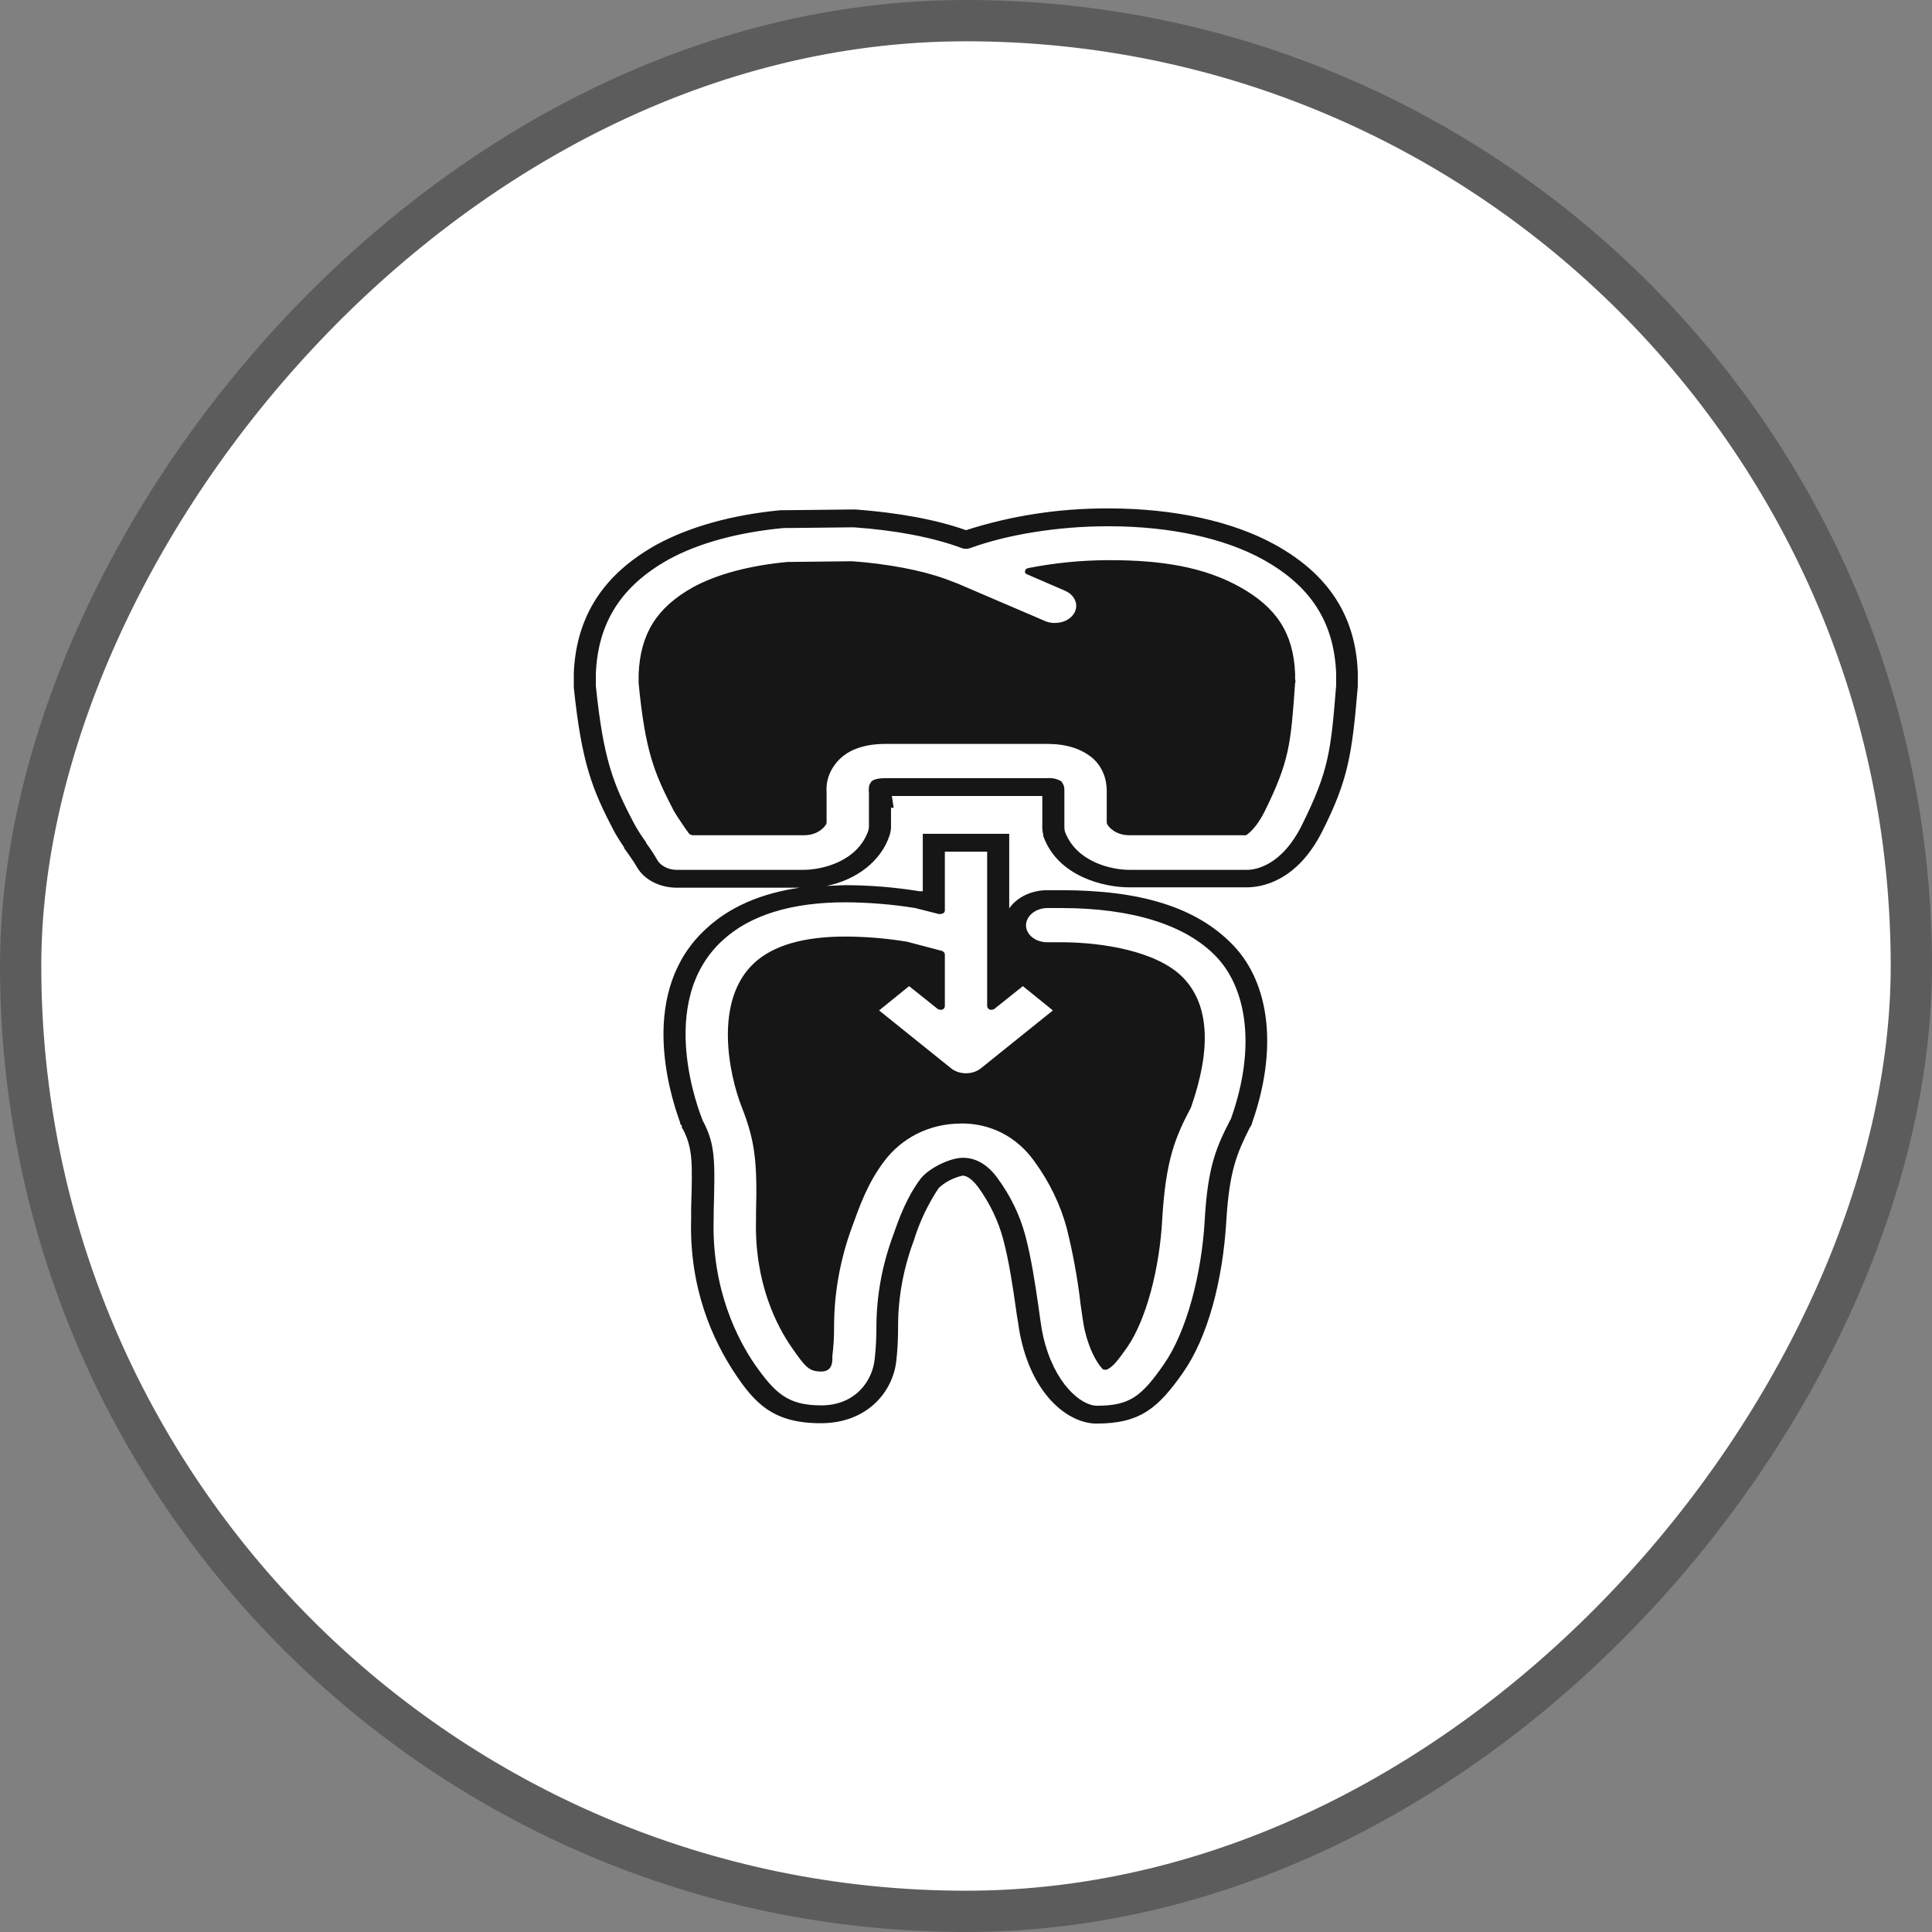 <svg width="38" height="38" viewBox="0 0 38 38" fill="none" xmlns="http://www.w3.org/2000/svg">
<rect x="0" y="0" width="38" height="38" fill="#808080" stroke="none"/>
<rect x="-0.406" y="0.406" width="37.188" height="37.188" rx="18.594" transform="matrix(-1 0 0 1 37.188 0)" fill="white"/>
<rect x="-0.406" y="0.406" width="37.188" height="37.188" rx="18.594" transform="matrix(-1 0 0 1 37.188 0)" stroke="#5C5C5C" stroke-width="0.812"/>
<g clip-path="url(#clip0_116_4451)">
<path d="M24.397 11.551C23.686 11.151 22.844 11.018 21.837 11.018H21.785C21.262 11.02 20.741 11.072 20.232 11.172C20.189 11.179 20.163 11.2 20.163 11.228C20.157 11.242 20.159 11.257 20.167 11.27C20.175 11.284 20.189 11.293 20.206 11.298L20.952 11.621C21.035 11.658 21.099 11.716 21.135 11.786C21.172 11.855 21.178 11.933 21.153 12.006C21.128 12.079 21.073 12.143 20.997 12.188C20.921 12.233 20.829 12.255 20.735 12.253C20.675 12.252 20.616 12.24 20.562 12.218L18.826 11.474L18.584 11.383C18.115 11.214 17.447 11.088 16.761 11.039L15.494 11.053H15.486C14.748 11.123 14.106 11.291 13.629 11.551C12.917 11.951 12.596 12.463 12.561 13.256V13.439C12.691 14.772 12.865 15.2 13.247 15.937C13.299 16.028 13.368 16.133 13.446 16.246L13.464 16.274L13.55 16.393C13.559 16.404 13.571 16.412 13.584 16.418C13.598 16.424 13.613 16.428 13.629 16.428H15.798C15.891 16.431 15.984 16.413 16.064 16.374C16.144 16.335 16.209 16.279 16.249 16.211C16.249 16.203 16.258 16.197 16.258 16.183V15.579C16.24 15.339 16.336 15.103 16.527 14.919C16.666 14.786 16.935 14.632 17.412 14.632H20.605C21.083 14.632 21.352 14.793 21.499 14.919C21.768 15.165 21.768 15.481 21.768 15.572V16.183C21.768 16.197 21.777 16.203 21.777 16.211C21.817 16.279 21.882 16.335 21.962 16.374C22.042 16.413 22.135 16.431 22.228 16.428H24.467C24.477 16.431 24.489 16.432 24.5 16.429C24.511 16.427 24.521 16.422 24.527 16.414C24.588 16.372 24.727 16.253 24.875 15.958C25.361 14.969 25.387 14.646 25.473 13.439C25.482 13.411 25.482 13.382 25.473 13.354V13.242C25.439 12.456 25.109 11.951 24.397 11.551Z" fill="#161616"/>
<path d="M25.083 10.716C24.25 10.253 23.087 10 21.811 10H21.777C20.826 9.998 19.883 10.144 19 10.428C18.41 10.218 17.664 10.084 16.831 10.021H16.753L15.451 10.035H15.355C14.392 10.126 13.55 10.365 12.908 10.716C11.867 11.298 11.338 12.119 11.286 13.228V13.523C11.442 15.018 11.65 15.53 12.075 16.344C12.136 16.456 12.206 16.561 12.275 16.667V16.681L12.336 16.765C12.405 16.863 12.475 16.961 12.535 17.067C12.605 17.184 12.715 17.283 12.852 17.353C12.988 17.422 13.146 17.459 13.308 17.46H15.729C14.956 17.572 14.34 17.846 13.889 18.267C12.561 19.481 13.151 21.46 13.377 22.077V22.098L13.412 22.147V22.189L13.429 22.203C13.629 22.59 13.62 22.863 13.594 23.754V23.958C13.55 25.361 14.037 26.379 14.444 26.997C14.852 27.614 15.217 27.993 16.145 27.993C17.074 27.993 17.568 27.354 17.629 26.765C17.655 26.54 17.664 26.33 17.664 26.098C17.663 25.52 17.769 24.946 17.976 24.393C18.085 24.037 18.248 23.692 18.462 23.368C18.585 23.251 18.748 23.166 18.931 23.123C19.061 23.123 19.191 23.284 19.243 23.354C19.469 23.669 19.633 24.01 19.729 24.365C19.85 24.814 19.928 25.361 19.98 25.726L19.998 25.853C20.033 26.049 20.05 26.218 20.085 26.351C20.345 27.488 21.039 28 21.569 28C22.428 28 22.783 27.691 23.269 26.997C23.755 26.302 24.05 25.193 24.12 24.014C24.18 23.025 24.328 22.688 24.58 22.183C24.607 22.148 24.624 22.11 24.632 22.07C25.126 20.66 24.988 19.361 24.259 18.596C23.53 17.832 22.41 17.509 20.874 17.509H20.597C20.444 17.509 20.295 17.543 20.163 17.606C20.032 17.669 19.924 17.759 19.85 17.867V16.4H18.15V17.53H18.089C17.609 17.452 17.121 17.412 16.631 17.41L16.258 17.425C16.552 17.365 16.821 17.243 17.037 17.072C17.254 16.9 17.41 16.685 17.49 16.449C17.51 16.394 17.522 16.338 17.525 16.281V15.888H17.577L17.542 15.656H20.501V16.246C20.498 16.302 20.504 16.359 20.519 16.414V16.442C20.805 17.242 21.716 17.453 22.211 17.453H24.519C24.805 17.453 25.508 17.347 26.011 16.344C26.515 15.34 26.593 14.849 26.706 13.502V13.221C26.662 12.119 26.133 11.298 25.083 10.716ZM16.631 17.747C17.091 17.75 17.55 17.787 18.002 17.86L18.054 17.874L18.471 17.979H18.497L18.549 17.965C18.56 17.959 18.569 17.95 18.575 17.941C18.581 17.931 18.584 17.92 18.584 17.909V16.751H19.416V19.79C19.418 19.804 19.423 19.817 19.432 19.83C19.441 19.842 19.454 19.852 19.469 19.86H19.503C19.515 19.86 19.526 19.858 19.537 19.855C19.547 19.851 19.556 19.846 19.564 19.839L20.119 19.396L20.709 19.874L19.295 21.011C19.256 21.042 19.21 21.067 19.16 21.084C19.109 21.101 19.055 21.11 19 21.11C18.945 21.11 18.891 21.101 18.84 21.084C18.79 21.067 18.744 21.042 18.705 21.011L17.291 19.874L17.881 19.396L18.436 19.839C18.444 19.846 18.453 19.851 18.463 19.855C18.474 19.858 18.485 19.86 18.497 19.86H18.531C18.547 19.853 18.561 19.843 18.57 19.831C18.579 19.818 18.584 19.804 18.584 19.79V18.772C18.583 18.757 18.577 18.742 18.566 18.729C18.555 18.717 18.54 18.707 18.523 18.702L17.828 18.519H17.82C17.426 18.455 17.024 18.422 16.622 18.421C15.807 18.421 15.208 18.596 14.835 18.94C14.037 19.677 14.332 21.123 14.592 21.782C14.852 22.442 14.896 22.863 14.87 23.867V23.986C14.835 25.235 15.286 26.091 15.564 26.491C15.841 26.891 15.911 26.976 16.154 26.976C16.397 26.976 16.371 26.737 16.371 26.674C16.395 26.483 16.407 26.29 16.405 26.098V26.084C16.407 25.421 16.527 24.762 16.761 24.126C16.909 23.719 17.065 23.27 17.395 22.835C17.724 22.4 18.254 22.098 18.913 22.098H18.957C19.278 22.105 19.885 22.203 20.345 22.842C20.64 23.247 20.854 23.688 20.979 24.147C21.098 24.625 21.188 25.108 21.247 25.593V25.607C21.282 25.853 21.308 26.042 21.334 26.161C21.43 26.561 21.569 26.793 21.673 26.912C21.678 26.922 21.687 26.929 21.698 26.934C21.708 26.939 21.721 26.941 21.733 26.94H21.742C21.752 26.942 21.761 26.941 21.77 26.938C21.779 26.936 21.787 26.932 21.794 26.926C21.89 26.877 21.985 26.765 22.176 26.491C22.54 25.958 22.809 24.968 22.861 23.958C22.931 22.814 23.113 22.372 23.425 21.782C23.833 20.618 23.781 19.754 23.269 19.228C22.757 18.702 21.664 18.533 20.874 18.533H20.597C20.486 18.533 20.38 18.498 20.302 18.435C20.224 18.372 20.18 18.286 20.18 18.197C20.182 18.108 20.227 18.023 20.305 17.96C20.382 17.898 20.487 17.861 20.597 17.86H20.874C22.263 17.86 23.321 18.189 23.92 18.814C24.519 19.439 24.71 20.596 24.215 21.993C24.215 22.007 24.206 22.014 24.198 22.028C23.929 22.554 23.755 22.933 23.695 24C23.634 25.067 23.339 26.189 22.896 26.828C22.454 27.467 22.219 27.649 21.577 27.649C21.265 27.649 20.735 27.221 20.519 26.288C20.484 26.14 20.458 25.93 20.423 25.684C20.362 25.263 20.284 24.737 20.163 24.288C20.057 23.897 19.876 23.523 19.625 23.179C19.434 22.912 19.2 22.772 18.939 22.772C18.679 22.772 18.262 22.983 18.106 23.186C17.837 23.544 17.69 23.944 17.568 24.295C17.35 24.88 17.239 25.487 17.238 26.098C17.238 26.295 17.23 26.498 17.204 26.73C17.16 27.172 16.813 27.642 16.154 27.642C15.494 27.642 15.243 27.404 14.835 26.821C14.522 26.358 13.993 25.375 14.037 23.965V23.846C14.062 22.856 14.08 22.519 13.819 22.035C13.82 22.031 13.819 22.027 13.818 22.024C13.816 22.02 13.814 22.017 13.811 22.014C13.776 21.916 12.882 19.719 14.21 18.498C14.748 18 15.564 17.747 16.631 17.747ZM26.28 13.488C26.176 14.786 26.133 15.165 25.612 16.218C25.204 17.046 24.675 17.109 24.528 17.109H22.219C21.846 17.109 21.161 16.947 20.944 16.351C20.937 16.321 20.934 16.29 20.935 16.26V15.53C20.936 15.472 20.915 15.416 20.874 15.368C20.798 15.321 20.702 15.298 20.605 15.305H17.412C17.317 15.305 17.195 15.319 17.143 15.368C17.101 15.418 17.082 15.477 17.091 15.537H17.082C17.082 15.551 17.091 15.558 17.091 15.572V16.26C17.089 16.291 17.084 16.321 17.074 16.351C16.857 16.947 16.171 17.109 15.798 17.109H13.308C13.227 17.108 13.149 17.09 13.082 17.055C13.014 17.02 12.96 16.971 12.926 16.912C12.862 16.799 12.79 16.689 12.709 16.582V16.568C12.622 16.451 12.544 16.329 12.475 16.203C12.058 15.418 11.867 14.926 11.72 13.495V13.242C11.763 12.239 12.223 11.523 13.151 11.004C13.741 10.681 14.522 10.47 15.408 10.386H15.451L16.761 10.372H16.796C17.603 10.428 18.349 10.568 18.913 10.779L18.965 10.793H19.035L19.087 10.779C19.816 10.512 20.822 10.351 21.777 10.351H21.811C23 10.351 24.076 10.582 24.84 11.004C25.777 11.523 26.237 12.232 26.28 13.235V13.488Z" fill="#161616"/>
</g>
<defs>
<clipPath id="clip0_116_4451">
<rect width="15.429" height="18" fill="white" transform="translate(11.286 10)"/>
</clipPath>
</defs>
</svg>

